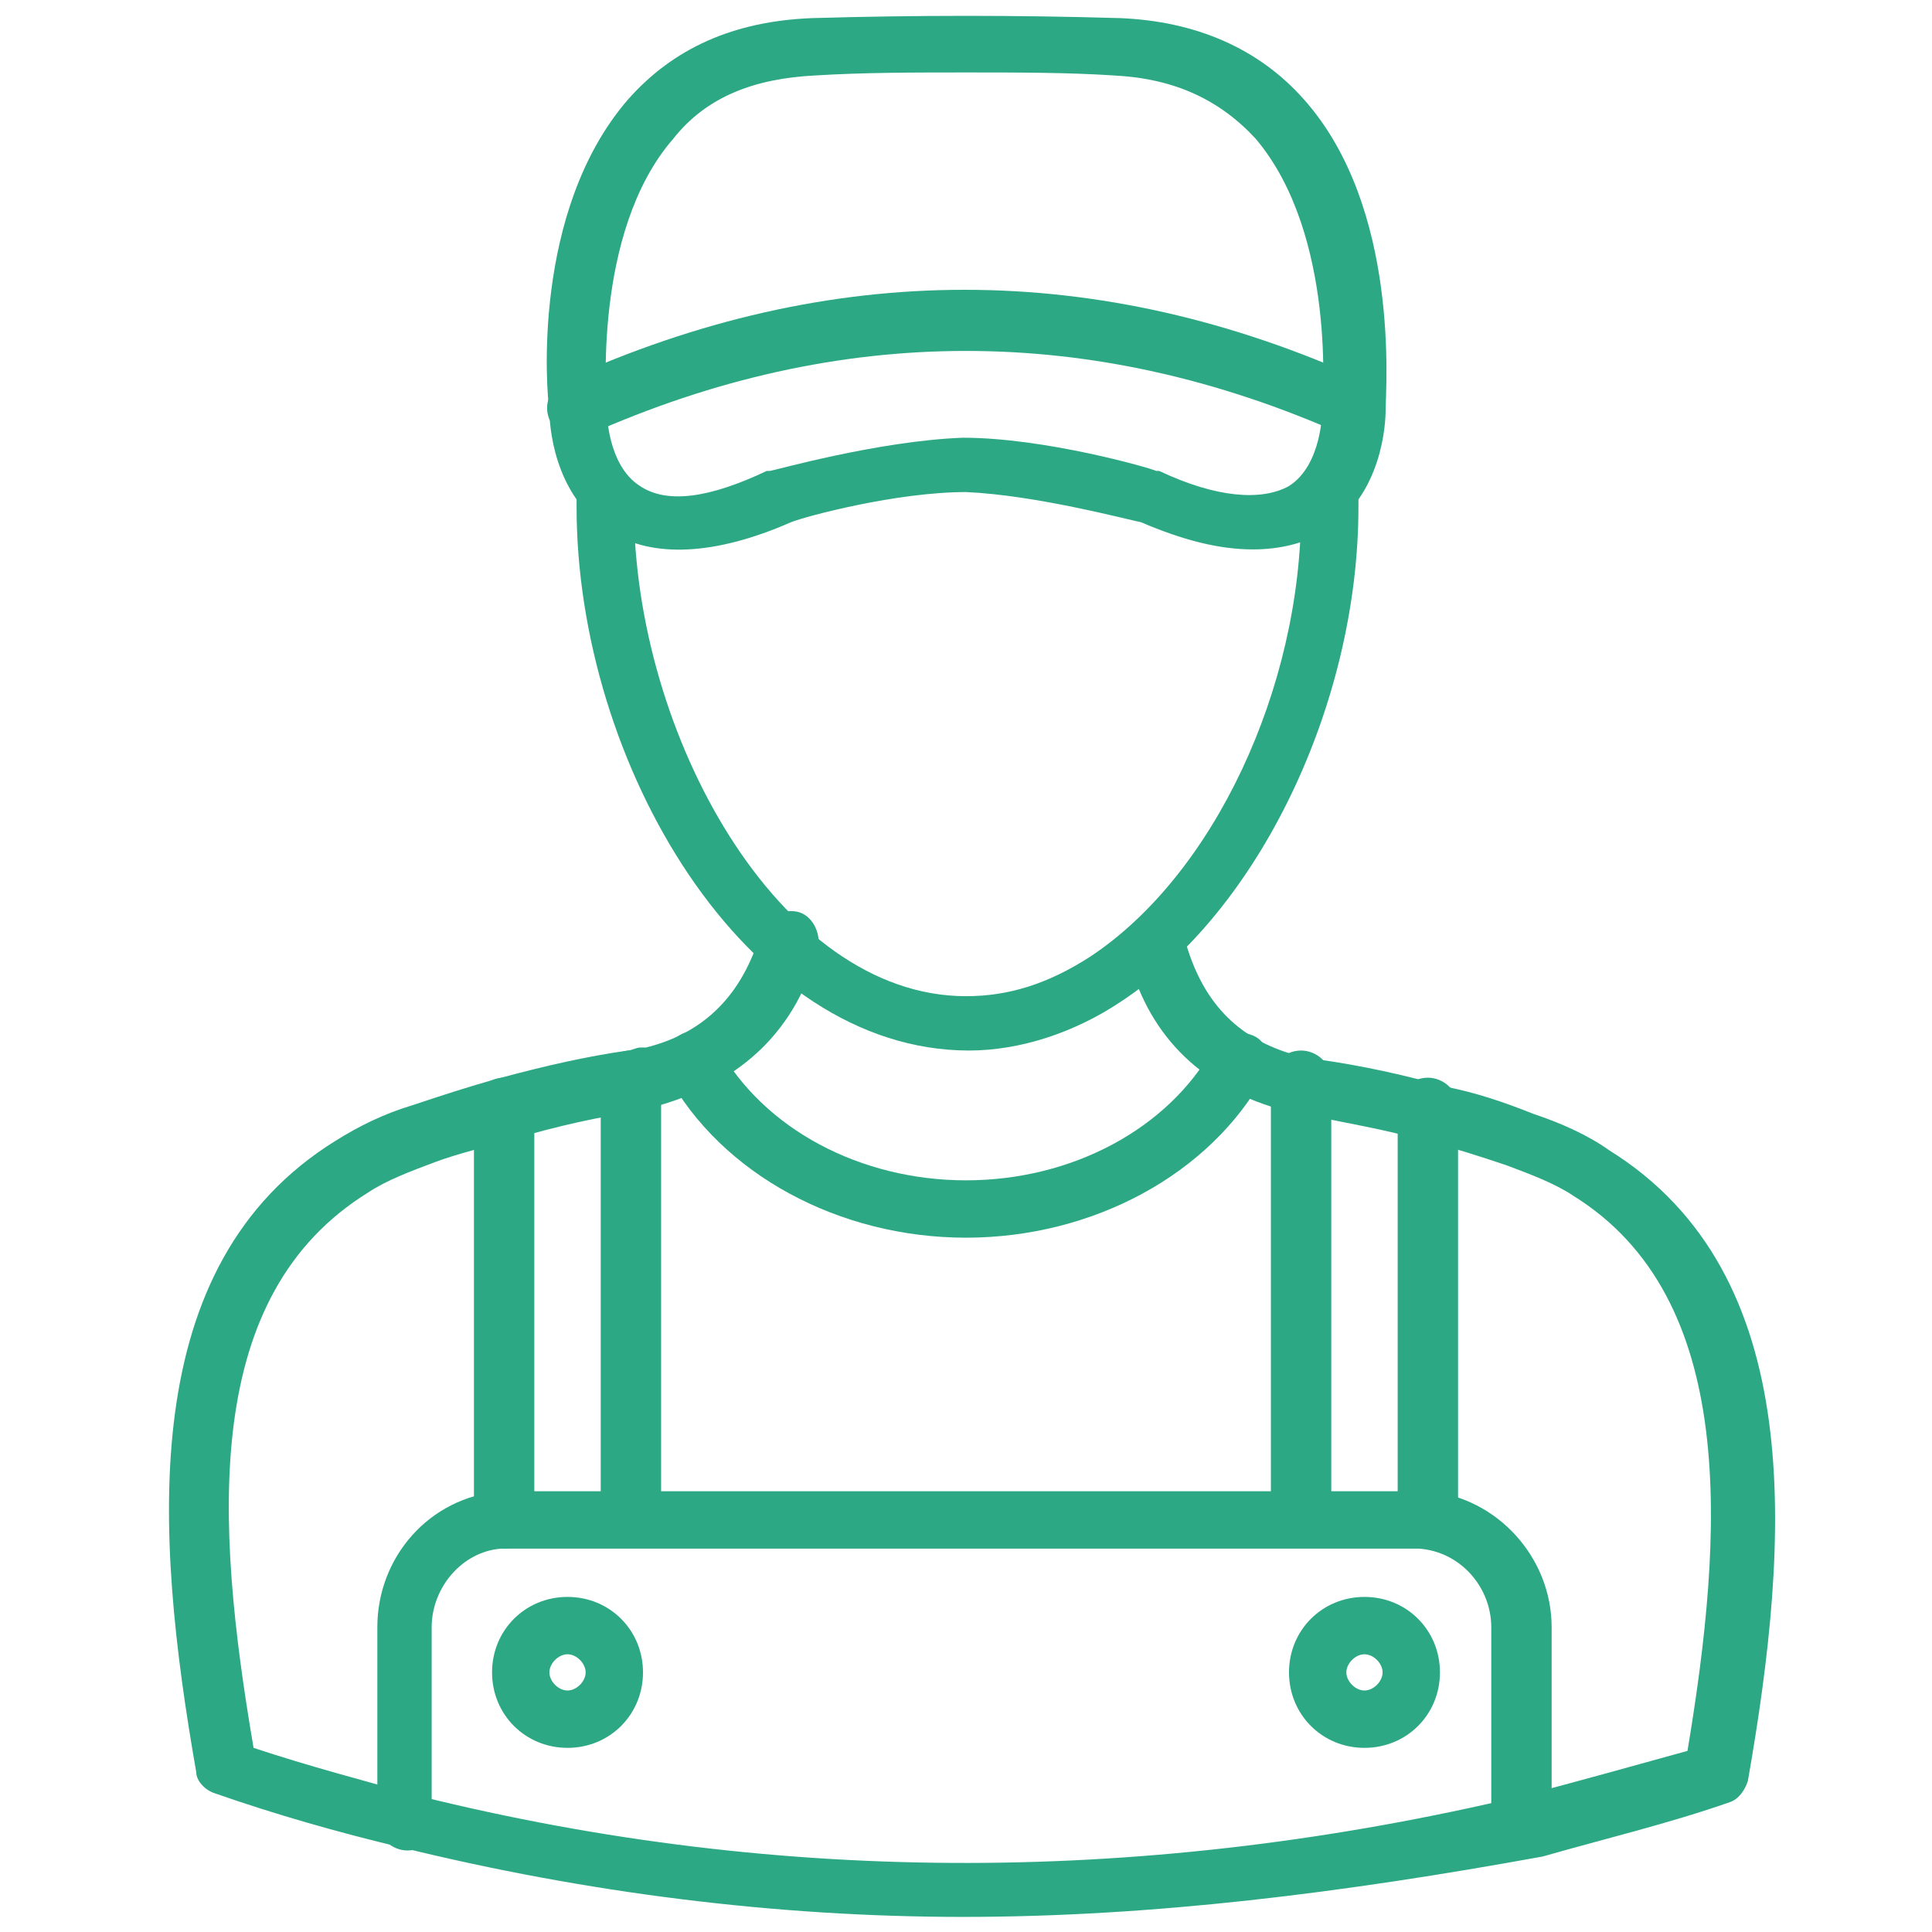 <svg width="48" height="48" viewBox="0 0 48 48" fill="none" xmlns="http://www.w3.org/2000/svg">
    <path
        d="M24.075 26.1C18.525 26.1 14.325 18.975 14.325 12.6V12.525V12.225C14.325 11.85 14.7 11.475 15.075 11.55C15.45 11.55 15.75 11.925 15.75 12.3V12.6C15.75 18.225 19.35 24.75 24 24.75C25.05 24.75 26.025 24.45 27.075 23.775C30.15 21.75 32.325 17.1 32.325 12.675V12.15C32.325 11.775 32.625 11.4 33 11.4C33.375 11.4 33.75 11.7 33.75 12.075V12.15C33.75 12.375 33.75 12.6 33.75 12.6C33.75 17.475 31.275 22.65 27.825 24.9C26.7 25.65 25.35 26.1 24.075 26.1Z"
        fill="#2DA884" />
    <path
        d="M31.125 13.65C30.3 13.65 29.4 13.425 28.35 12.975C27.975 12.9 25.725 12.3 24 12.225C22.275 12.225 20.025 12.825 19.65 12.975C17.775 13.8 16.2 13.875 15.15 13.2C13.725 12.3 13.65 10.5 13.65 10.2C13.575 9.75 13.2 5.25 15.6 2.475C16.725 1.2 18.225 0.525 20.175 0.45C22.725 0.375 25.275 0.375 27.825 0.45C29.7 0.525 31.275 1.2 32.4 2.475C34.8 5.175 34.425 9.675 34.425 10.2C34.425 10.5 34.35 12.3 32.925 13.2C32.4 13.5 31.8 13.65 31.125 13.65ZM24 1.8C22.725 1.8 21.45 1.8 20.25 1.875C18.75 1.95 17.55 2.4 16.725 3.45C14.7 5.775 15.075 10.05 15.075 10.125V10.2C15.075 10.2 15.075 11.55 15.9 12.075C16.575 12.525 17.625 12.375 19.05 11.7H19.125C19.2 11.7 21.825 10.95 23.925 10.875C25.95 10.875 28.575 11.625 28.725 11.7H28.8C30.225 12.375 31.35 12.45 32.025 12.075C32.85 11.55 32.85 10.2 32.85 10.2V10.125C32.85 10.05 33.225 5.85 31.2 3.45C30.3 2.475 29.175 1.95 27.675 1.875C26.55 1.8 25.275 1.8 24 1.8Z"
        fill="#2DA884" />
    <path
        d="M33.675 10.875C33.6 10.875 33.45 10.875 33.375 10.8C27.15 8.025 20.85 8.025 14.625 10.8C14.25 10.95 13.875 10.8 13.65 10.425C13.5 10.05 13.65 9.675 14.025 9.45C20.625 6.45 27.3 6.45 33.9 9.45C34.275 9.6 34.425 10.05 34.275 10.425C34.2 10.725 33.9 10.875 33.675 10.875Z"
        fill="#2DA884" />
    <path
        d="M12.525 38.475C12.15 38.475 11.775 38.175 11.775 37.725V27.525C11.775 27.15 12.075 26.775 12.525 26.775C12.975 26.775 13.275 27.075 13.275 27.525V37.725C13.275 38.1 12.975 38.475 12.525 38.475ZM15.675 38.4C15.3 38.4 14.925 38.1 14.925 37.65V26.85C14.925 26.475 15.225 26.1 15.675 26.1C16.125 26.1 16.425 26.4 16.425 26.85V37.725C16.35 38.1 16.05 38.4 15.675 38.4ZM32.325 38.4C31.95 38.4 31.575 38.1 31.575 37.65V26.85C31.575 26.475 31.875 26.1 32.325 26.1C32.7 26.1 33.075 26.4 33.075 26.85V37.725C33.075 38.1 32.775 38.4 32.325 38.4ZM35.475 38.475C35.1 38.475 34.725 38.175 34.725 37.725V27.525C34.725 27.15 35.025 26.775 35.475 26.775C35.85 26.775 36.225 27.075 36.225 27.525V37.725C36.15 38.1 35.85 38.475 35.475 38.475Z"
        fill="#2DA884" />
    <path
        d="M10.125 45.975C9.75 45.975 9.375 45.675 9.375 45.225V40.425C9.375 38.7 10.65 37.2 12.45 37.05C12.6 37.05 35.325 37.05 35.475 37.05C37.2 37.2 38.55 38.7 38.55 40.425V45.225C38.55 45.6 38.25 45.975 37.8 45.975C37.425 45.975 37.05 45.675 37.05 45.225V40.425C37.05 39.45 36.3 38.55 35.25 38.475C34.875 38.475 12.9 38.475 12.45 38.475C11.475 38.55 10.725 39.45 10.725 40.425V45.225C10.875 45.6 10.575 45.975 10.125 45.975Z"
        fill="#2DA884" />
    <path
        d="M14.1 43.425C13.05 43.425 12.225 42.6 12.225 41.55C12.225 40.5 13.05 39.675 14.1 39.675C15.15 39.675 15.975 40.5 15.975 41.55C15.975 42.6 15.15 43.425 14.1 43.425ZM14.1 41.1C13.875 41.1 13.65 41.325 13.65 41.55C13.65 41.775 13.875 42 14.1 42C14.325 42 14.55 41.775 14.55 41.55C14.55 41.325 14.325 41.1 14.1 41.1ZM33.9 43.425C32.85 43.425 32.025 42.6 32.025 41.55C32.025 40.5 32.85 39.675 33.9 39.675C34.95 39.675 35.775 40.5 35.775 41.55C35.775 42.6 34.95 43.425 33.9 43.425ZM33.9 41.1C33.675 41.1 33.45 41.325 33.45 41.55C33.45 41.775 33.675 42 33.9 42C34.125 42 34.35 41.775 34.35 41.55C34.35 41.325 34.125 41.1 33.9 41.1Z"
        fill="#2DA884" />
    <path
        d="M23.925 47.625C19.275 47.625 14.55 47.025 9.975 45.9C8.4 45.525 6.825 45.075 5.325 44.55C5.1 44.475 4.875 44.25 4.875 44.025C3.825 38.025 3.375 31.425 8.325 28.35C8.925 27.975 9.525 27.675 10.275 27.45C10.95 27.225 11.625 27 12.45 26.775C13.575 26.475 14.55 26.25 15.6 26.1C15.675 26.1 15.825 26.025 15.9 26.025H16.05C17.55 25.65 18.45 24.675 18.9 23.175C18.975 22.8 19.425 22.575 19.8 22.65C20.175 22.725 20.4 23.175 20.325 23.55C19.8 25.575 18.45 26.85 16.425 27.45L16.2 27.525C16.125 27.525 15.975 27.525 15.9 27.6C14.85 27.75 13.875 27.975 12.825 28.275C12.075 28.5 11.4 28.65 10.8 28.875C10.2 29.1 9.6 29.325 9.15 29.625C5.025 32.175 5.325 37.725 6.3 43.425C7.65 43.875 9.075 44.25 10.425 44.625C19.5 46.875 28.65 46.8 37.8 44.625C39.225 44.25 40.575 43.875 41.925 43.5C42.825 38.1 43.2 32.25 39.075 29.7C38.625 29.4 38.025 29.175 37.425 28.95C36.75 28.725 36.075 28.5 35.4 28.35C34.425 28.05 33.375 27.9 32.4 27.675C32.25 27.675 32.175 27.6 32.1 27.6H31.95C29.925 27.075 28.575 25.8 28.05 23.85C27.975 23.475 28.125 23.1 28.575 22.95C28.95 22.875 29.325 23.025 29.475 23.475C29.925 24.975 30.825 25.875 32.325 26.25H32.4C32.55 26.25 32.625 26.25 32.775 26.325C33.825 26.475 34.875 26.7 35.925 27C36.675 27.15 37.35 27.375 38.1 27.675C38.775 27.9 39.45 28.2 39.975 28.575C44.925 31.65 44.475 38.25 43.425 44.25C43.35 44.475 43.2 44.7 42.975 44.775C41.475 45.3 39.9 45.675 38.325 46.125C33.375 47.025 28.65 47.625 23.925 47.625Z"
        fill="#2DA884" />
    <path
        d="M24 30.75C20.85 30.75 17.925 29.175 16.575 26.7C16.35 26.325 16.5 25.95 16.875 25.725C17.25 25.5 17.625 25.65 17.85 26.025C18.975 28.05 21.375 29.325 24 29.325C26.625 29.325 29.025 28.05 30.15 26.025C30.3 25.65 30.75 25.575 31.125 25.725C31.5 25.875 31.575 26.325 31.425 26.7C30.075 29.175 27.15 30.75 24 30.75Z"
        fill="#2DA884" />
</svg>